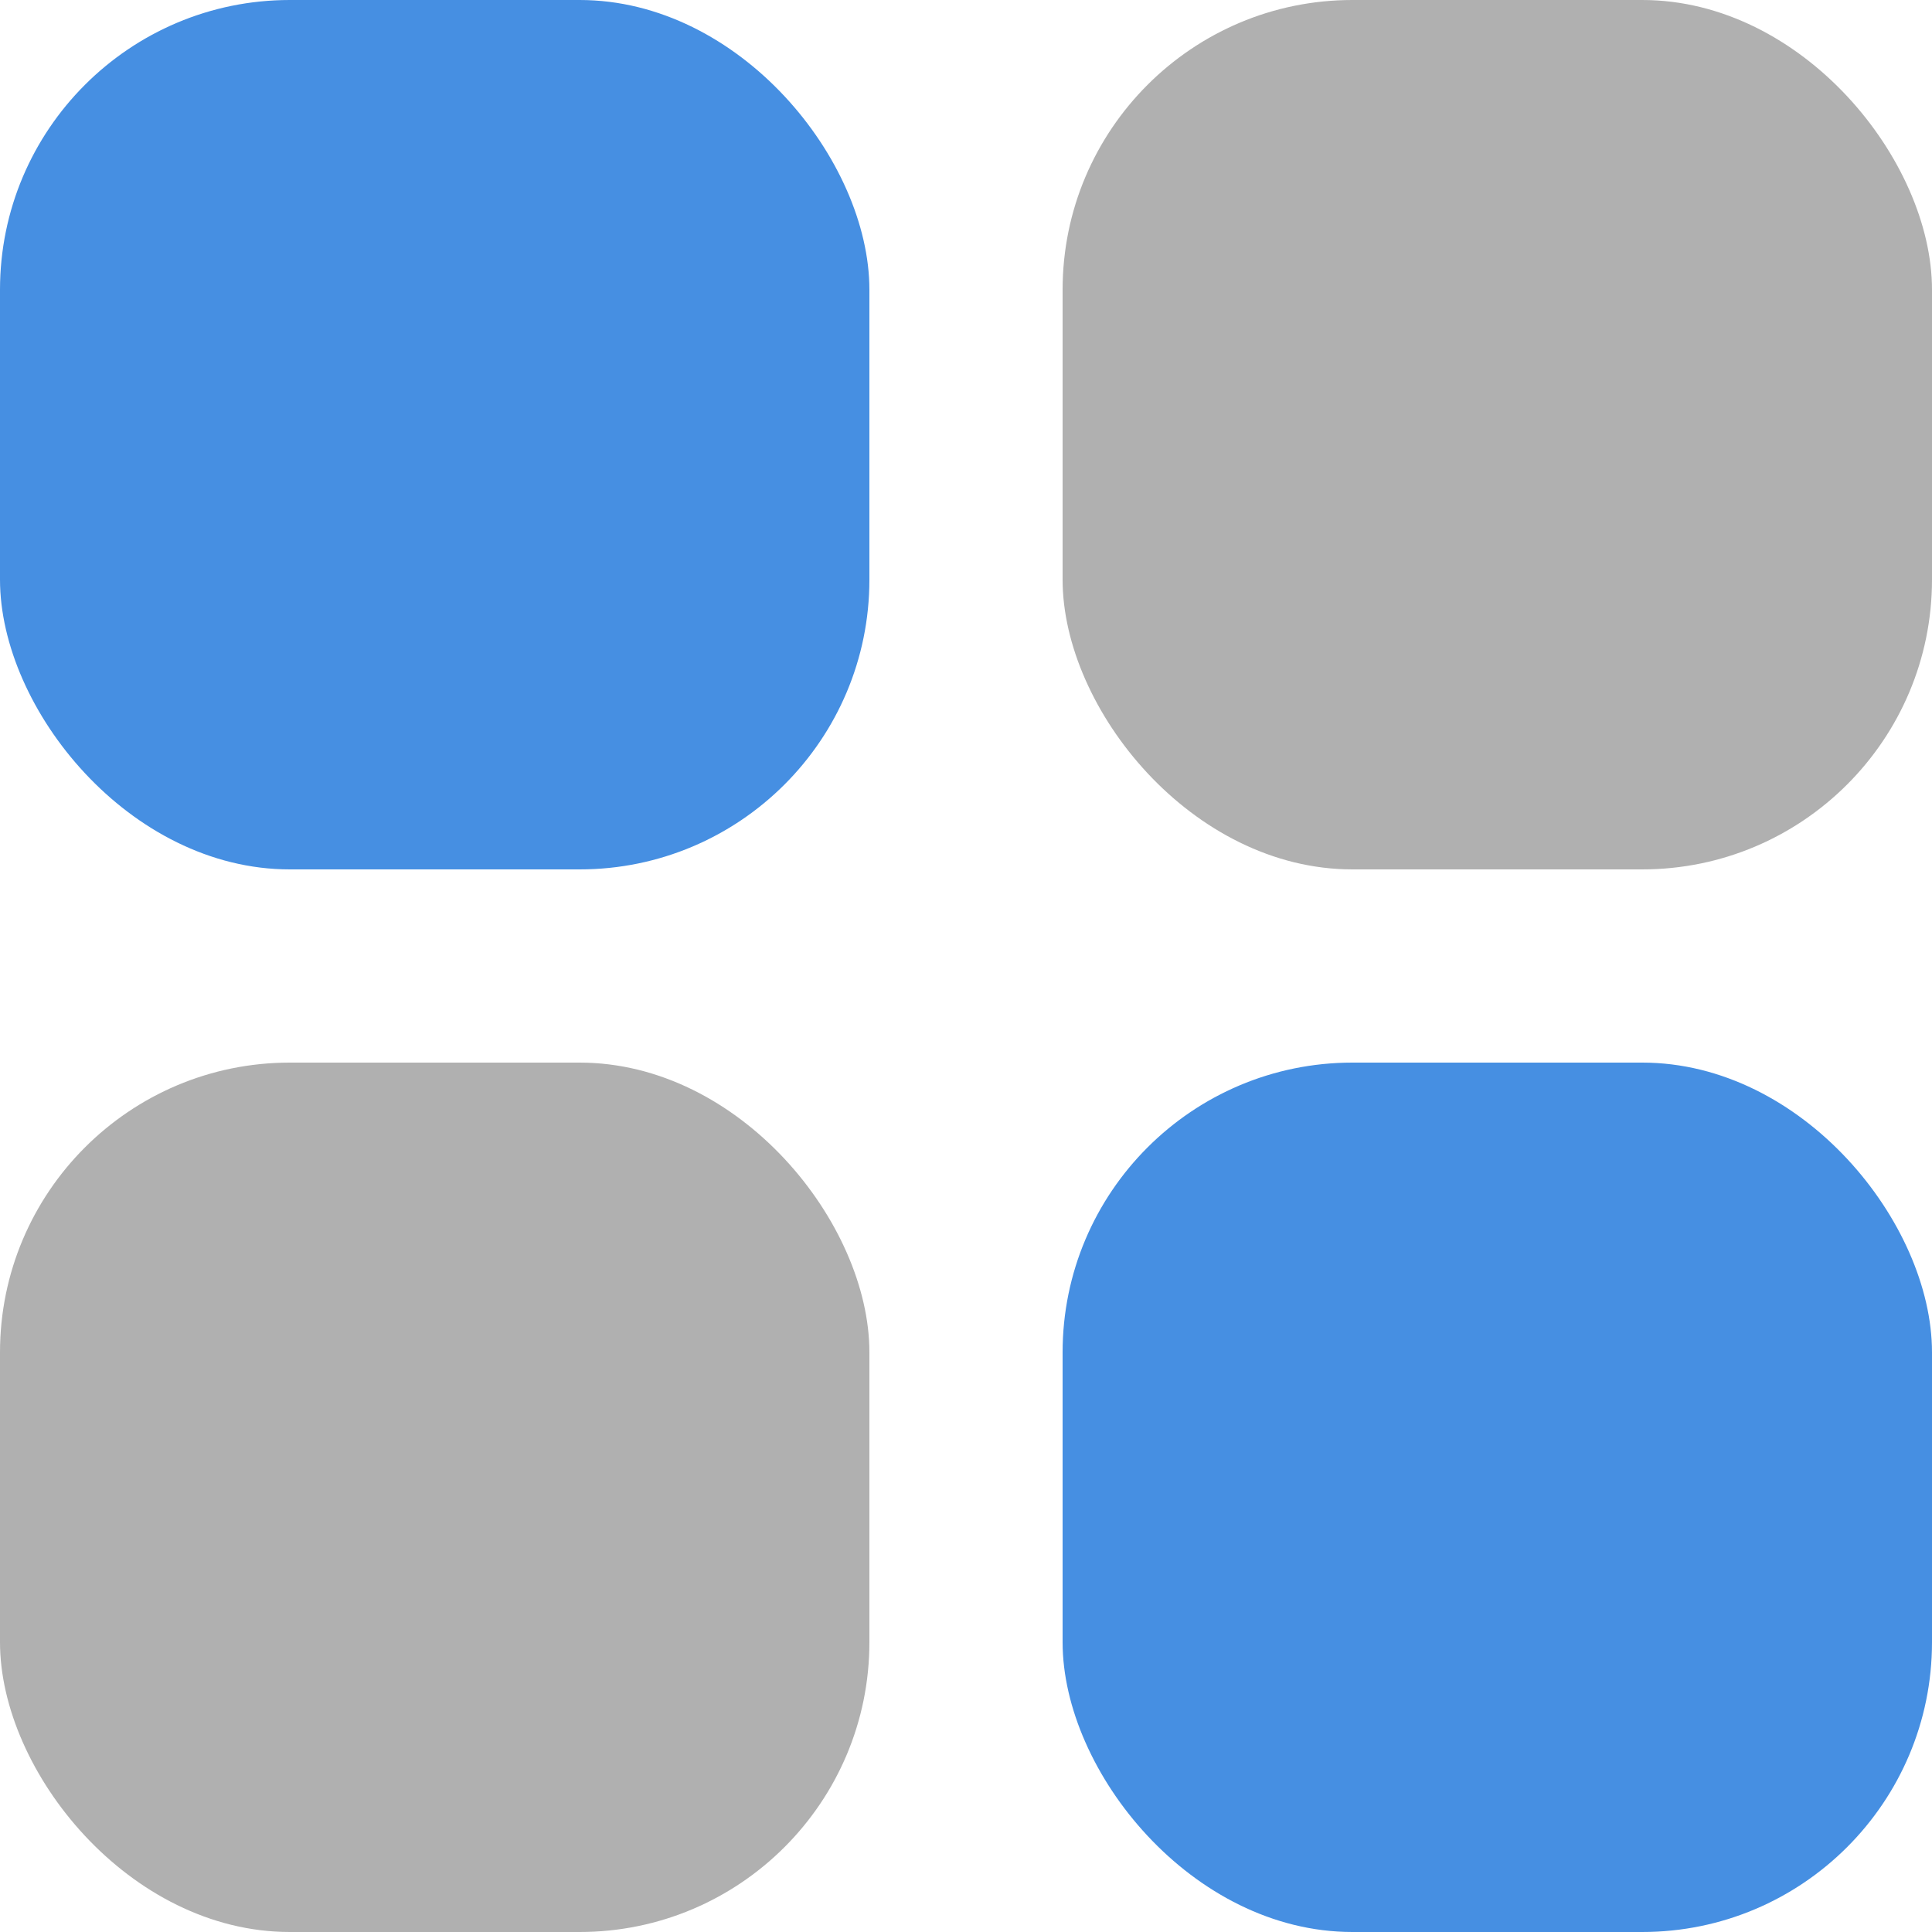 <svg xmlns="http://www.w3.org/2000/svg" width="100" height="100">
    <rect width="100" height="100" fill="transparent" />
    <rect x="0" y="0" width="45" height="45" fill="#468fe2" rx="15" ry="15" />
    <rect x="55" y="0" width="45" height="45" fill="#b0b0b0" rx="15" ry="15" />
    <rect x="0" y="55" width="45" height="45" fill="#b0b0b0" rx="15" ry="15" />
    <rect x="55" y="55" width="45" height="45" fill="#468fe2" rx="15" ry="15" />
</svg>
